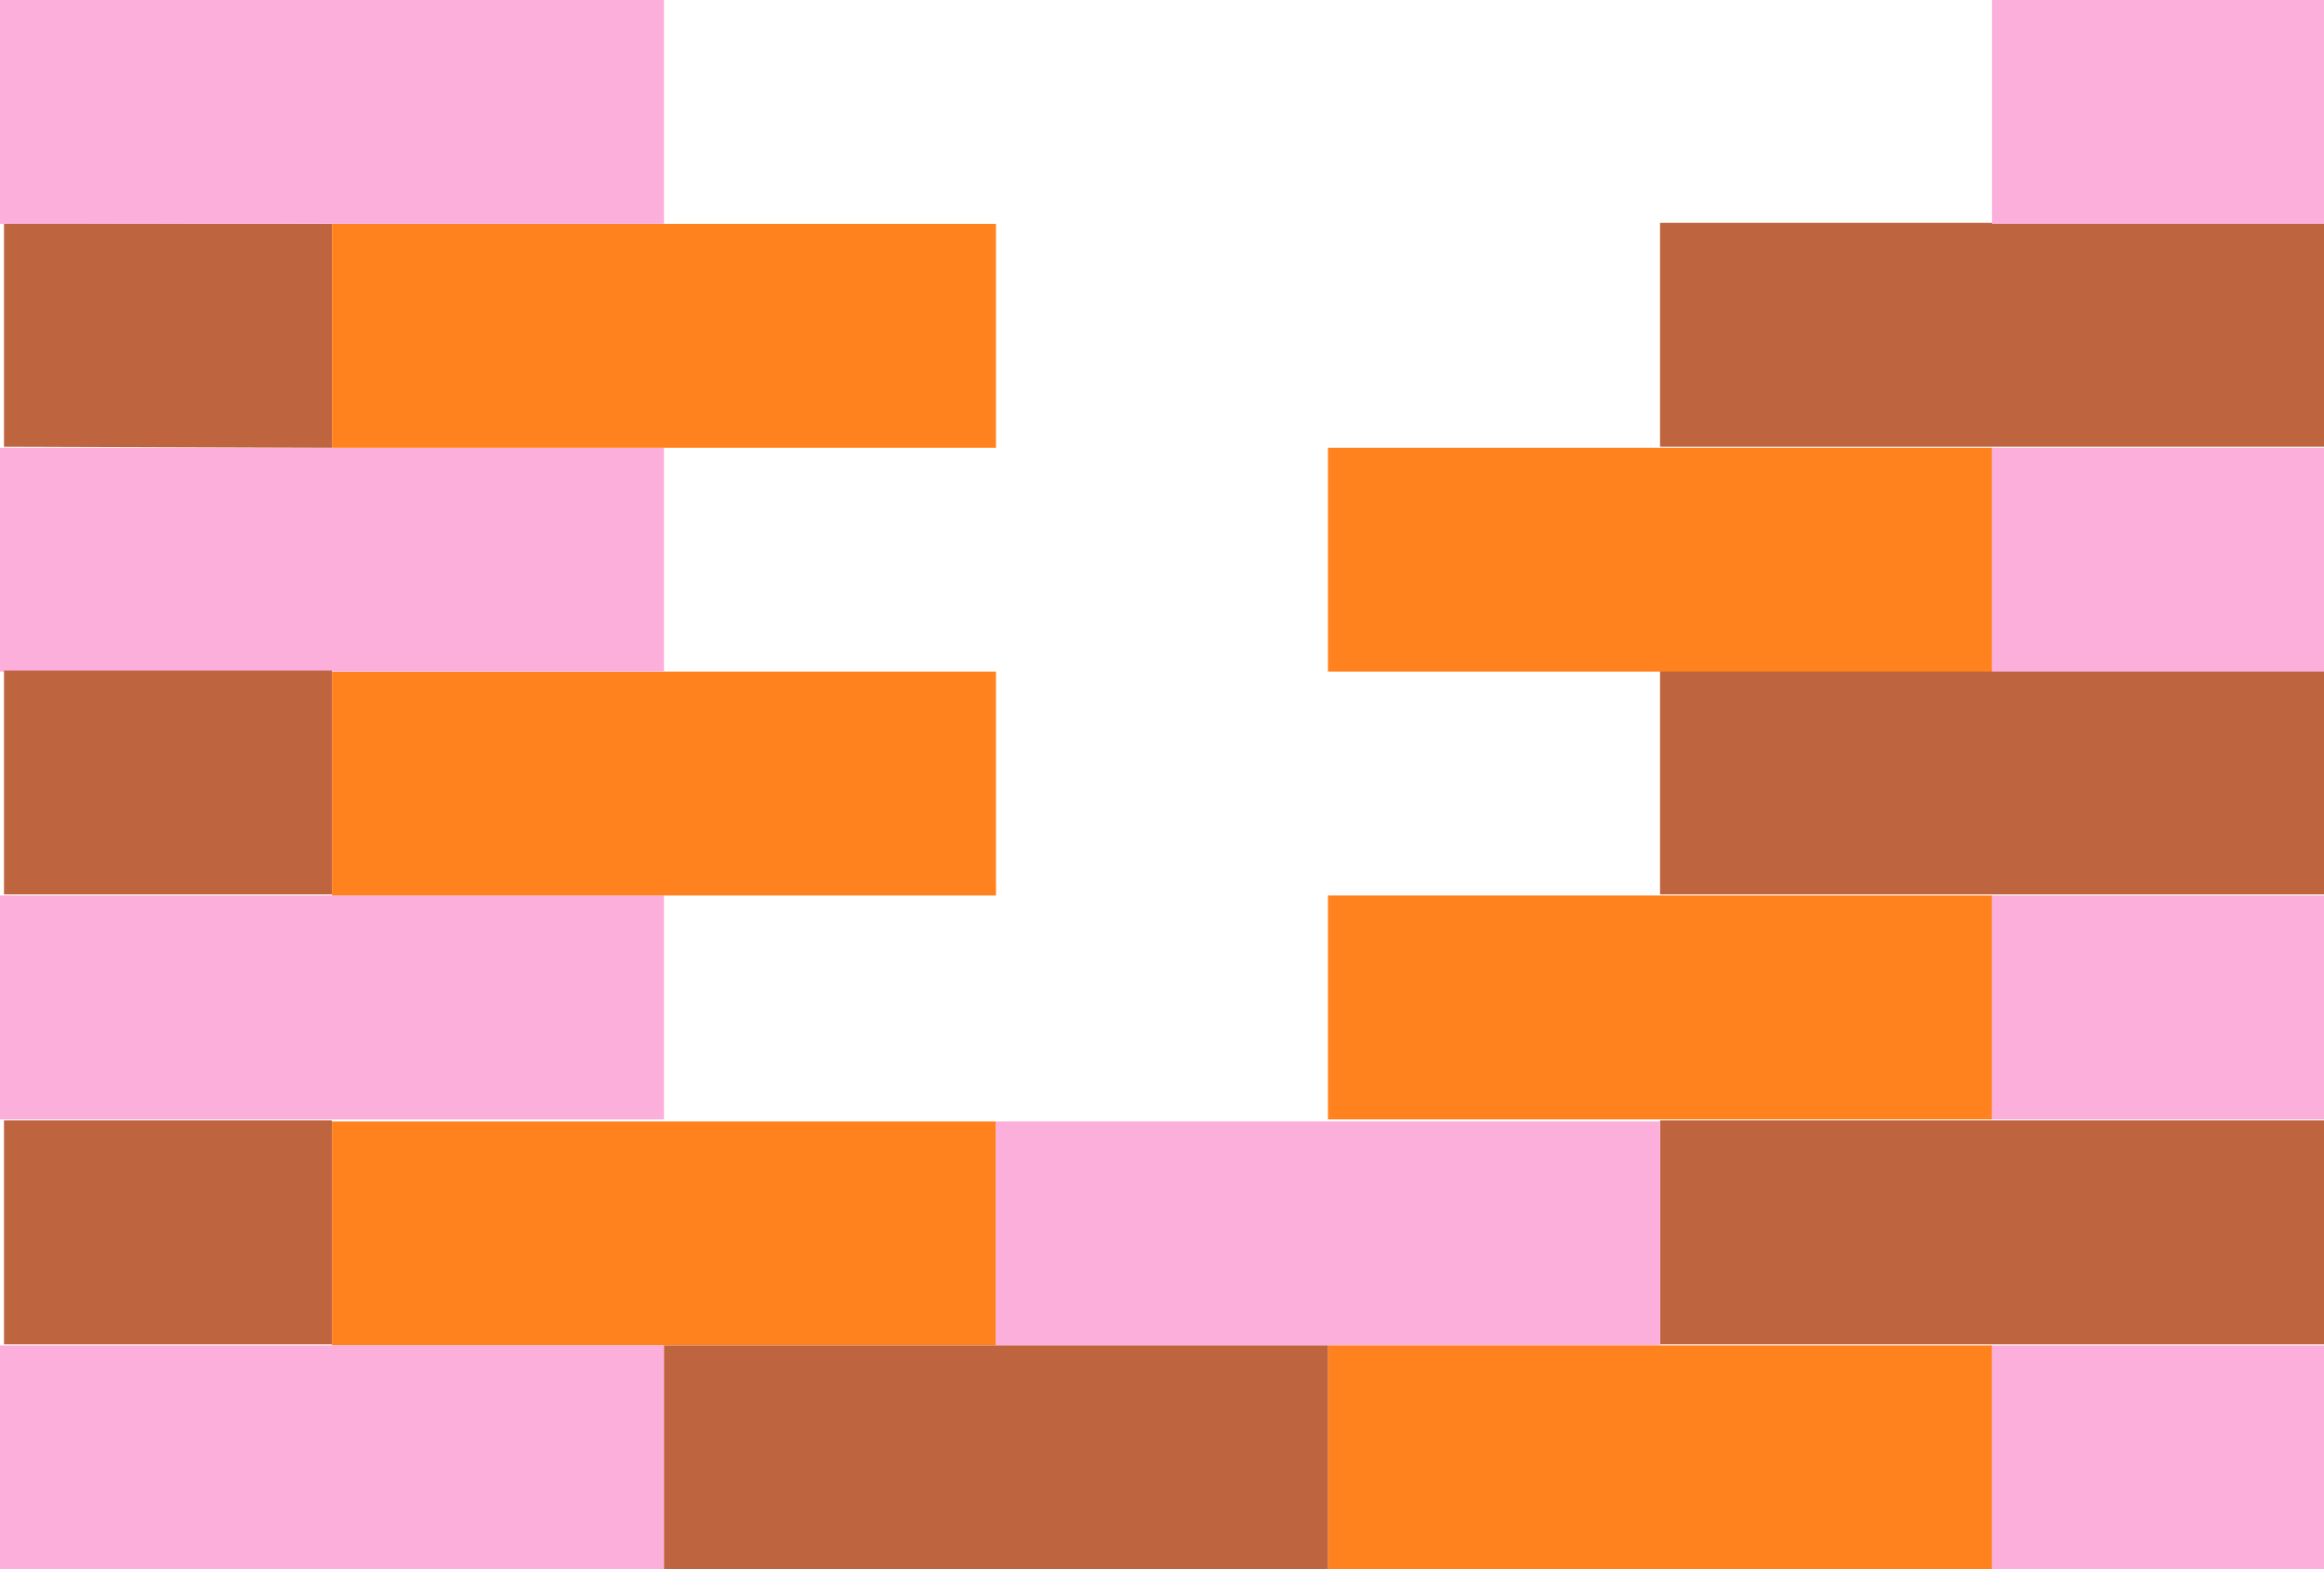 <svg xmlns="http://www.w3.org/2000/svg" width="92.508" height="62.474" viewBox="0 0 92.508 62.474"><g transform="translate(-1405.503 -789.229)"><rect width="26.433" height="8.914" transform="translate(1458.363 824.878)" fill="#ff821e"/><rect width="26.431" height="8.914" transform="translate(1405.503 824.878)" fill="#fdafdc"/><rect width="26.43" height="8.914" transform="translate(1431.934 824.878)" fill="none"/><rect width="26.429" height="8.911" transform="translate(1471.582 815.925)" fill="#be643e"/><rect width="26.431" height="8.911" transform="translate(1418.718 815.967)" fill="#ff821e"/><rect width="26.434" height="8.911" transform="translate(1445.148 815.967)" fill="none"/><rect width="26.433" height="8.911" transform="translate(1458.363 807.056)" fill="#ff821e"/><rect width="26.431" height="8.911" transform="translate(1405.503 807.056)" fill="#fdafdc"/><rect width="26.43" height="8.911" transform="translate(1431.934 807.056)" fill="none"/><rect width="26.429" height="8.914" transform="translate(1471.582 798.1)" fill="#be643e"/><rect width="13.053" height="8.911" transform="translate(1405.662 815.925)" fill="#be643e"/><path d="M1418.715,798.143v8.913l-13.053-.042V798.1Z" fill="#be643e"/><rect width="26.431" height="8.913" transform="translate(1418.718 798.143)" fill="#ff821e"/><rect width="26.429" height="8.916" transform="translate(1471.582 833.831)" fill="#be643e"/><rect width="26.431" height="8.916" transform="translate(1418.718 833.872)" fill="#ff821e"/><rect width="26.434" height="8.916" transform="translate(1445.148 833.872)" fill="#fdafdc"/><rect width="13.053" height="8.916" transform="translate(1405.662 833.831)" fill="#be643e"/><rect width="26.434" height="8.913" transform="translate(1445.148 798.143)" fill="none"/><rect width="26.433" height="8.914" transform="translate(1458.363 789.229)" fill="none"/><rect width="26.431" height="8.914" transform="translate(1405.503 789.229)" fill="#fdafdc"/><rect width="26.43" height="8.914" transform="translate(1431.934 789.229)" fill="none"/><rect width="13.215" height="8.914" transform="translate(1484.796 824.878)" fill="#fdafdc"/><rect width="26.433" height="8.914" transform="translate(1458.363 842.789)" fill="#ff821e"/><rect width="26.431" height="8.914" transform="translate(1405.503 842.789)" fill="#fdafdc"/><rect width="26.43" height="8.914" transform="translate(1431.934 842.789)" fill="#be643e"/><rect width="13.215" height="8.914" transform="translate(1484.796 842.789)" fill="#fdafdc"/><rect width="13.215" height="8.911" transform="translate(1484.796 807.056)" fill="#fdafdc"/><rect width="13.215" height="8.914" transform="translate(1484.796 789.229)" fill="#fdafdc"/></g></svg>